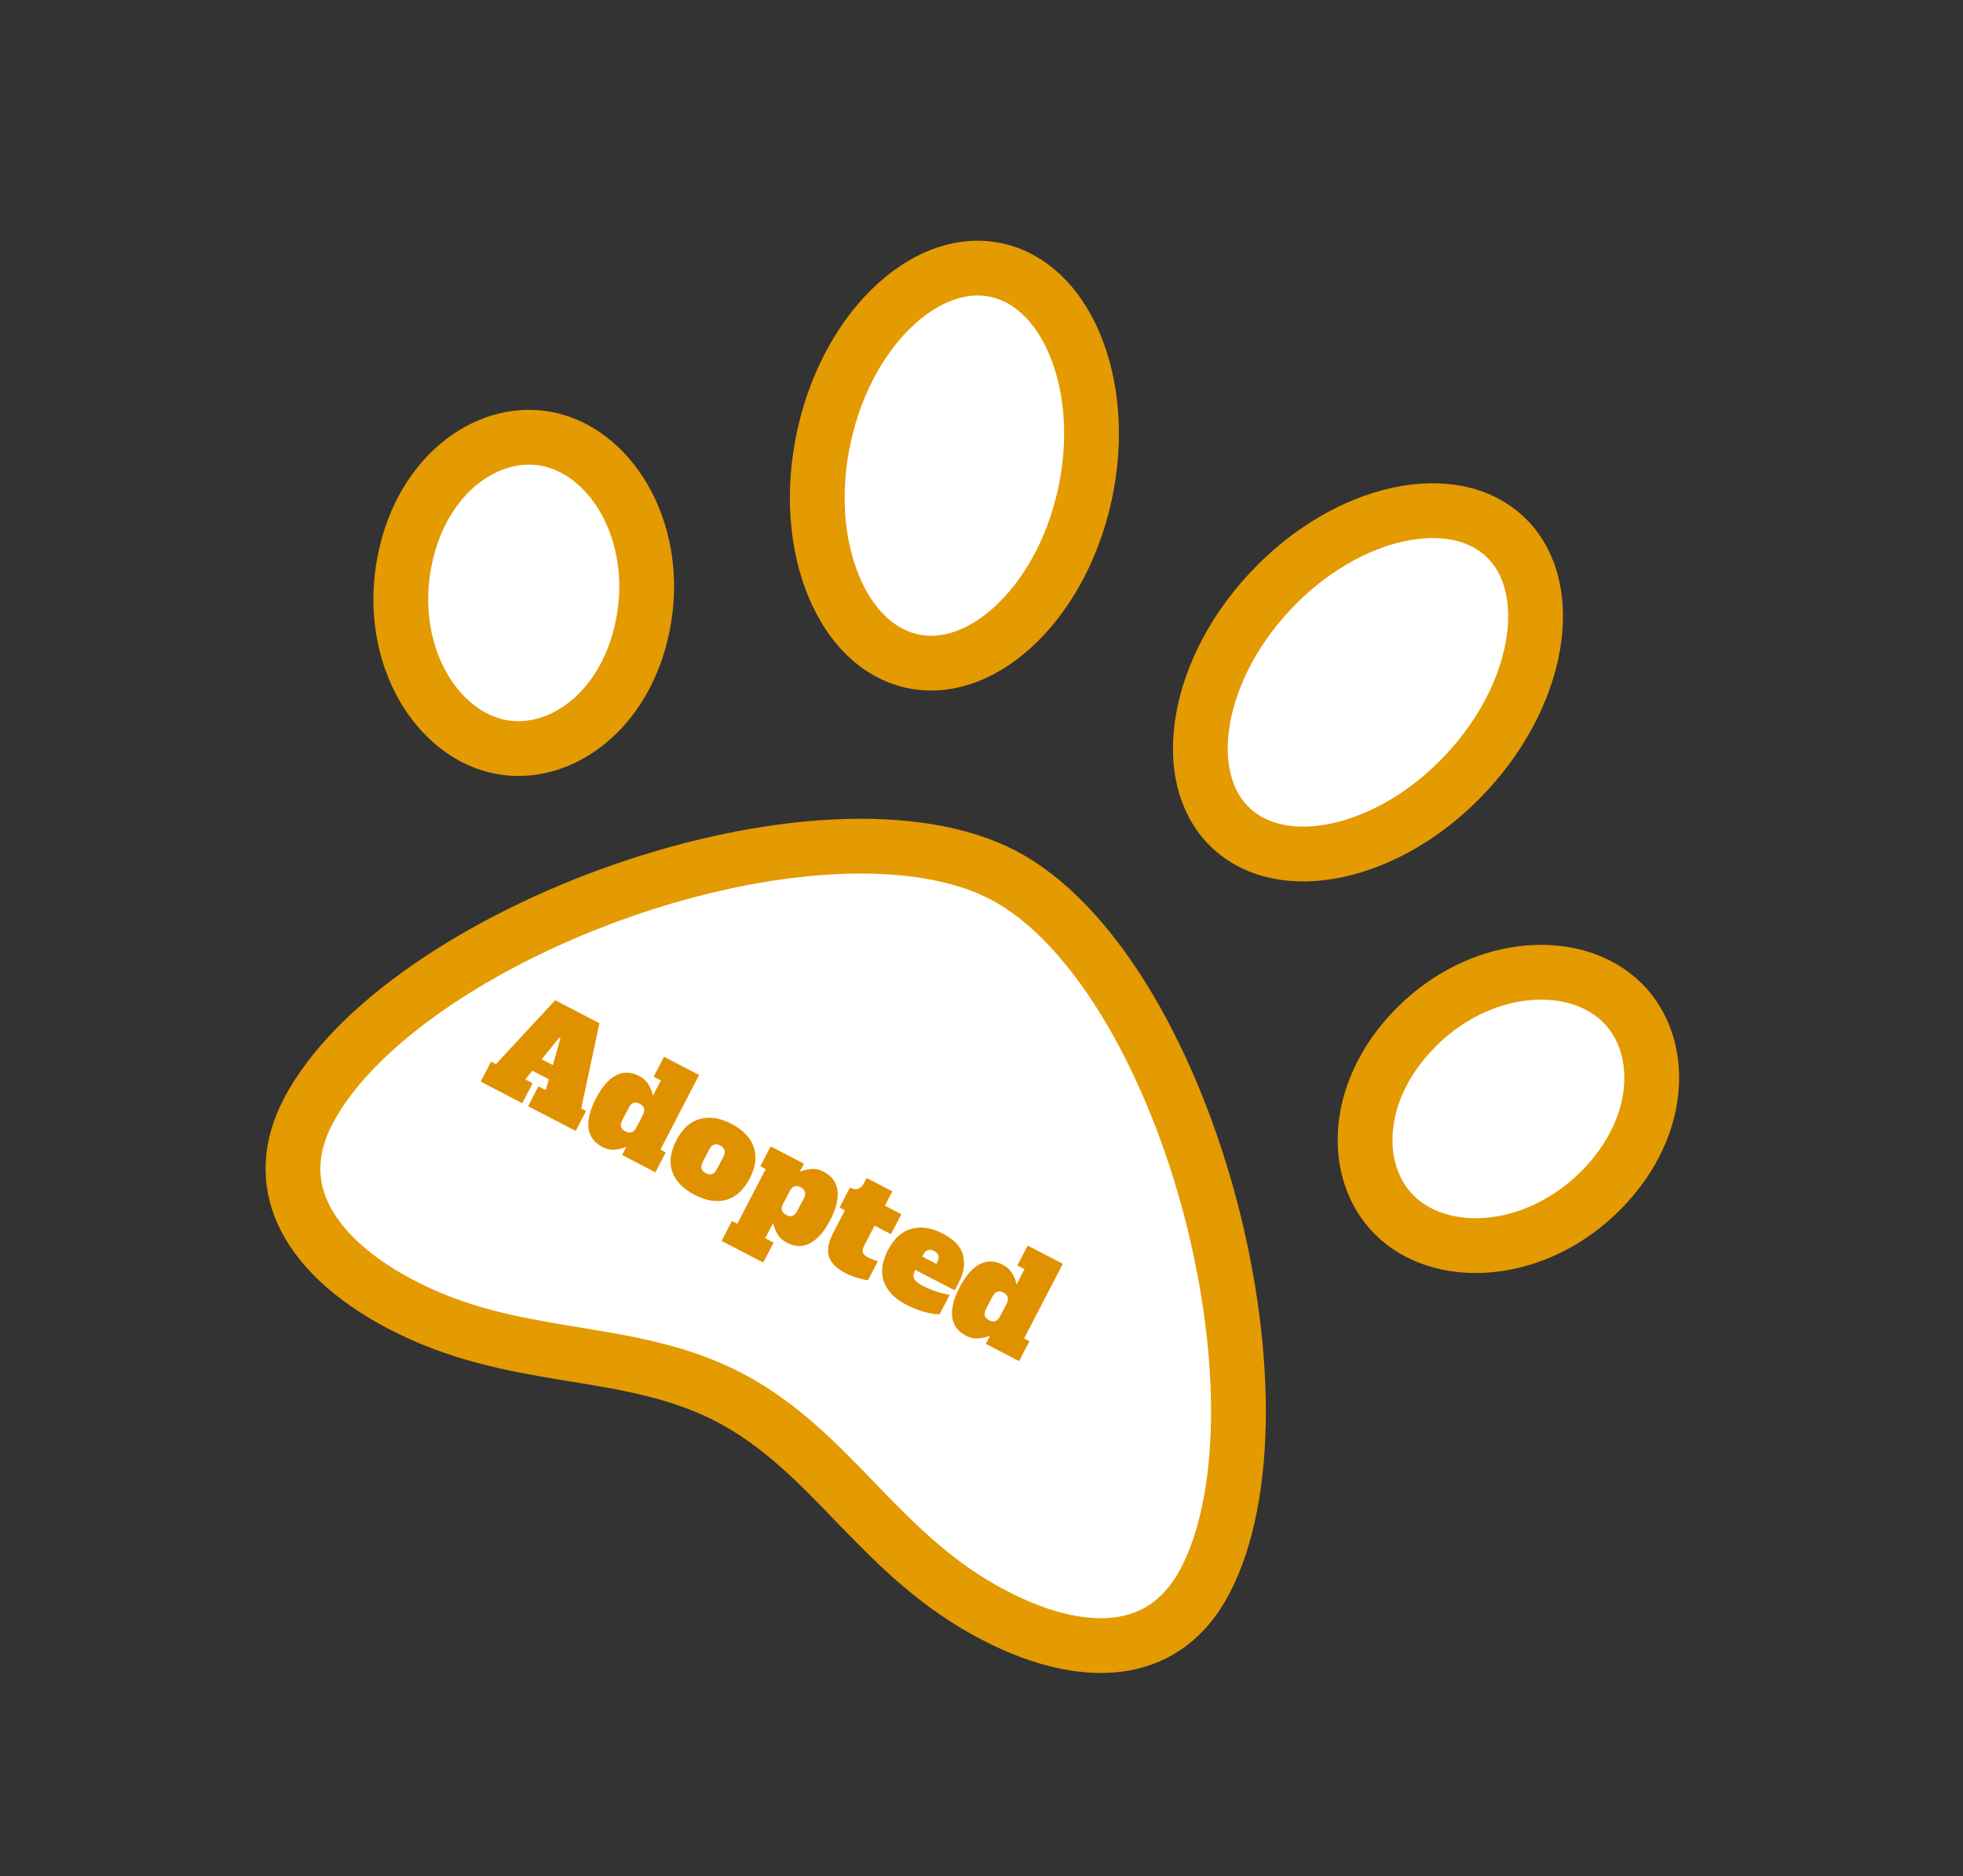 <svg width="113" height="108" viewBox="0 0 113 108" fill="none" xmlns="http://www.w3.org/2000/svg">
<rect x="0" y="0" width="113" height="108" fill="#333333" stroke="none"/>
<path d="M52.466 38.045L52.466 38.045C50.6 37.62 48.994 36.132 48.007 33.773C47.021 31.42 46.724 28.329 47.441 25.081C48.159 21.832 49.728 19.171 51.603 17.477C53.481 15.78 55.551 15.133 57.413 15.558C59.28 15.984 60.886 17.473 61.873 19.831C62.858 22.184 63.156 25.274 62.438 28.522C61.72 31.771 60.152 34.432 58.276 36.127C56.398 37.824 54.329 38.47 52.466 38.045ZM17.746 63.955C19.028 61.508 21.458 59.047 24.687 56.812C27.897 54.591 31.797 52.663 35.884 51.244C39.972 49.824 44.198 48.93 48.048 48.742C51.921 48.552 55.287 49.081 57.759 50.376C60.231 51.672 62.582 54.138 64.63 57.43C66.666 60.703 68.336 64.686 69.496 68.856C70.655 73.024 71.29 77.328 71.291 81.232C71.292 85.158 70.651 88.557 69.369 91.004C68.273 93.094 66.675 94.248 64.733 94.602C62.729 94.967 60.161 94.512 57.174 92.947C53.988 91.277 51.745 89.052 49.516 86.749C49.389 86.618 49.262 86.486 49.134 86.354C47.065 84.211 44.893 81.962 42.002 80.448C39.146 78.951 36.087 78.451 33.164 77.973C32.97 77.941 32.777 77.909 32.585 77.878C29.427 77.356 26.308 76.773 23.09 75.087C20.102 73.522 18.267 71.67 17.427 69.814C16.612 68.016 16.651 66.045 17.746 63.955ZM31.772 25.33C35.364 26.236 38.015 30.796 37.012 35.948C36.013 41.081 32.008 43.804 28.525 42.926C24.933 42.02 22.282 37.46 23.285 32.308C24.284 27.174 28.29 24.451 31.772 25.33ZM80.522 70.173C77.817 67.809 77.776 62.966 81.429 59.222C85.095 55.466 90.352 55.05 93.141 57.488C95.846 59.851 95.886 64.694 92.234 68.438C88.568 72.194 83.311 72.61 80.522 70.173ZM84.43 44.462C82.168 46.901 79.457 48.415 76.962 48.944C74.461 49.475 72.323 49.001 70.91 47.709C69.501 46.419 68.854 44.35 69.181 41.84C69.507 39.334 70.802 36.529 73.064 34.09C75.326 31.651 78.037 30.136 80.532 29.607C83.033 29.076 85.171 29.55 86.583 30.842C87.993 32.133 88.639 34.202 88.313 36.712C87.987 39.219 86.692 42.022 84.43 44.462Z" fill="white" stroke="#E49A01" stroke-width="3.154"/>
<path d="M33.458 63.805L33.737 63.95L33.142 65.097L30.4 63.674L30.995 62.527L31.415 62.745L31.594 62.127L30.642 61.633L30.24 62.135L30.66 62.353L30.064 63.5L27.672 62.258L28.268 61.111L28.547 61.256L31.959 57.575L34.505 58.897L33.458 63.805ZM31.181 60.972L31.825 61.306L32.261 59.765L32.191 59.729L31.181 60.972ZM34.677 66.019C34.201 65.772 33.934 65.408 33.875 64.928C33.822 64.45 33.964 63.885 34.303 63.232C34.642 62.579 35.022 62.137 35.444 61.906C35.87 61.678 36.322 61.687 36.797 61.934C37.035 62.057 37.215 62.224 37.336 62.435C37.462 62.649 37.544 62.86 37.584 63.07L38.041 62.189L37.628 61.974L38.224 60.827L40.245 61.877L38.016 66.171L38.324 66.331L37.728 67.478L35.812 66.483L36.059 66.008C35.864 66.097 35.644 66.151 35.397 66.17C35.154 66.193 34.914 66.142 34.677 66.019ZM36.001 65.126C36.137 65.196 36.255 65.213 36.357 65.177C36.465 65.139 36.56 65.043 36.639 64.889L37.003 64.189C37.083 64.035 37.106 63.905 37.072 63.799C37.045 63.69 36.965 63.601 36.829 63.531C36.694 63.461 36.572 63.445 36.463 63.483C36.362 63.519 36.271 63.614 36.191 63.768L35.828 64.467C35.748 64.621 35.722 64.752 35.748 64.861C35.782 64.967 35.866 65.055 36.001 65.126ZM39.987 68.775C39.325 68.431 38.897 67.99 38.703 67.452C38.511 66.908 38.589 66.303 38.935 65.636C39.281 64.969 39.73 64.56 40.282 64.409C40.837 64.253 41.445 64.347 42.108 64.69C42.779 65.039 43.207 65.486 43.391 66.032C43.578 66.573 43.501 67.172 43.16 67.829C42.813 68.496 42.363 68.908 41.809 69.064C41.256 69.215 40.649 69.119 39.987 68.775ZM40.633 67.53C40.769 67.6 40.887 67.618 40.989 67.581C41.097 67.543 41.191 67.447 41.271 67.293L41.635 66.594C41.714 66.44 41.737 66.31 41.704 66.204C41.677 66.095 41.596 66.006 41.461 65.935C41.326 65.865 41.204 65.849 41.095 65.888C40.994 65.924 40.903 66.019 40.823 66.172L40.46 66.872C40.38 67.026 40.353 67.157 40.38 67.266C40.414 67.372 40.498 67.46 40.633 67.53ZM42.134 70.281L42.442 70.441L44.076 67.293L43.768 67.133L44.364 65.986L46.28 66.981L46.033 67.457C46.227 67.368 46.446 67.312 46.688 67.29C46.935 67.27 47.178 67.322 47.415 67.446C47.891 67.693 48.156 68.055 48.21 68.533C48.268 69.013 48.128 69.58 47.789 70.233C47.45 70.885 47.067 71.326 46.641 71.555C46.219 71.786 45.77 71.778 45.295 71.531C45.057 71.407 44.875 71.239 44.749 71.025C44.628 70.814 44.547 70.604 44.508 70.394L44.051 71.276L44.533 71.526L43.938 72.673L41.539 71.428L42.134 70.281ZM45.263 69.933C45.398 70.004 45.516 70.021 45.618 69.985C45.727 69.946 45.821 69.85 45.901 69.696L46.264 68.997C46.344 68.843 46.367 68.713 46.333 68.607C46.307 68.498 46.226 68.409 46.091 68.339C45.955 68.269 45.833 68.252 45.725 68.291C45.623 68.327 45.532 68.422 45.453 68.576L45.089 69.275C45.01 69.429 44.983 69.56 45.009 69.669C45.043 69.775 45.127 69.863 45.263 69.933ZM48.654 73.275C48.159 73.018 47.848 72.705 47.72 72.337C47.599 71.966 47.685 71.496 47.981 70.927L48.638 69.661L48.33 69.501L48.926 68.354C49.103 68.446 49.259 68.471 49.394 68.428C49.531 68.381 49.64 68.278 49.722 68.12L49.886 67.805L51.369 68.575L50.94 69.4L51.885 69.89L51.289 71.037L50.345 70.547L49.749 71.694C49.669 71.848 49.643 71.979 49.669 72.088C49.703 72.194 49.787 72.282 49.923 72.353C50.1 72.445 50.304 72.524 50.536 72.591L49.966 73.689C49.809 73.673 49.607 73.627 49.361 73.553C49.118 73.486 48.882 73.393 48.654 73.275ZM52.166 75.098C51.504 74.754 51.076 74.313 50.882 73.774C50.691 73.231 50.768 72.626 51.114 71.959C51.46 71.292 51.91 70.883 52.462 70.731C53.016 70.575 53.625 70.669 54.287 71.013C54.944 71.354 55.328 71.773 55.438 72.268C55.555 72.761 55.482 73.261 55.218 73.77L54.956 74.273L52.69 73.097L52.668 73.139C52.579 73.311 52.563 73.466 52.623 73.603C52.684 73.736 52.834 73.864 53.071 73.987C53.356 74.135 53.637 74.254 53.916 74.346C54.194 74.437 54.445 74.499 54.67 74.533L54.09 75.652C53.88 75.656 53.598 75.613 53.242 75.523C52.893 75.431 52.535 75.289 52.166 75.098ZM53.901 72.749L53.944 72.665C54.027 72.506 54.051 72.374 54.017 72.267C53.989 72.163 53.907 72.076 53.771 72.006C53.636 71.936 53.514 71.92 53.405 71.958C53.304 71.995 53.213 72.089 53.133 72.243L53.09 72.327L53.901 72.749ZM55.613 76.887C55.137 76.64 54.87 76.277 54.812 75.796C54.758 75.319 54.9 74.753 55.239 74.1C55.578 73.448 55.959 73.006 56.38 72.775C56.807 72.546 57.258 72.555 57.733 72.802C57.971 72.926 58.151 73.093 58.272 73.304C58.398 73.517 58.481 73.729 58.52 73.939L58.977 73.057L58.565 72.843L59.16 71.696L61.182 72.745L58.952 77.04L59.26 77.2L58.664 78.347L56.748 77.352L56.995 76.876C56.801 76.965 56.58 77.019 56.333 77.039C56.091 77.061 55.851 77.011 55.613 76.887ZM56.938 75.994C57.073 76.065 57.191 76.082 57.293 76.046C57.402 76.007 57.496 75.911 57.576 75.757L57.939 75.058C58.019 74.904 58.042 74.774 58.008 74.668C57.982 74.559 57.901 74.47 57.766 74.4C57.63 74.329 57.508 74.313 57.4 74.352C57.298 74.388 57.207 74.483 57.127 74.637L56.764 75.336C56.684 75.49 56.658 75.621 56.684 75.73C56.718 75.836 56.803 75.924 56.938 75.994Z" fill="#E09100"/>
</svg>
